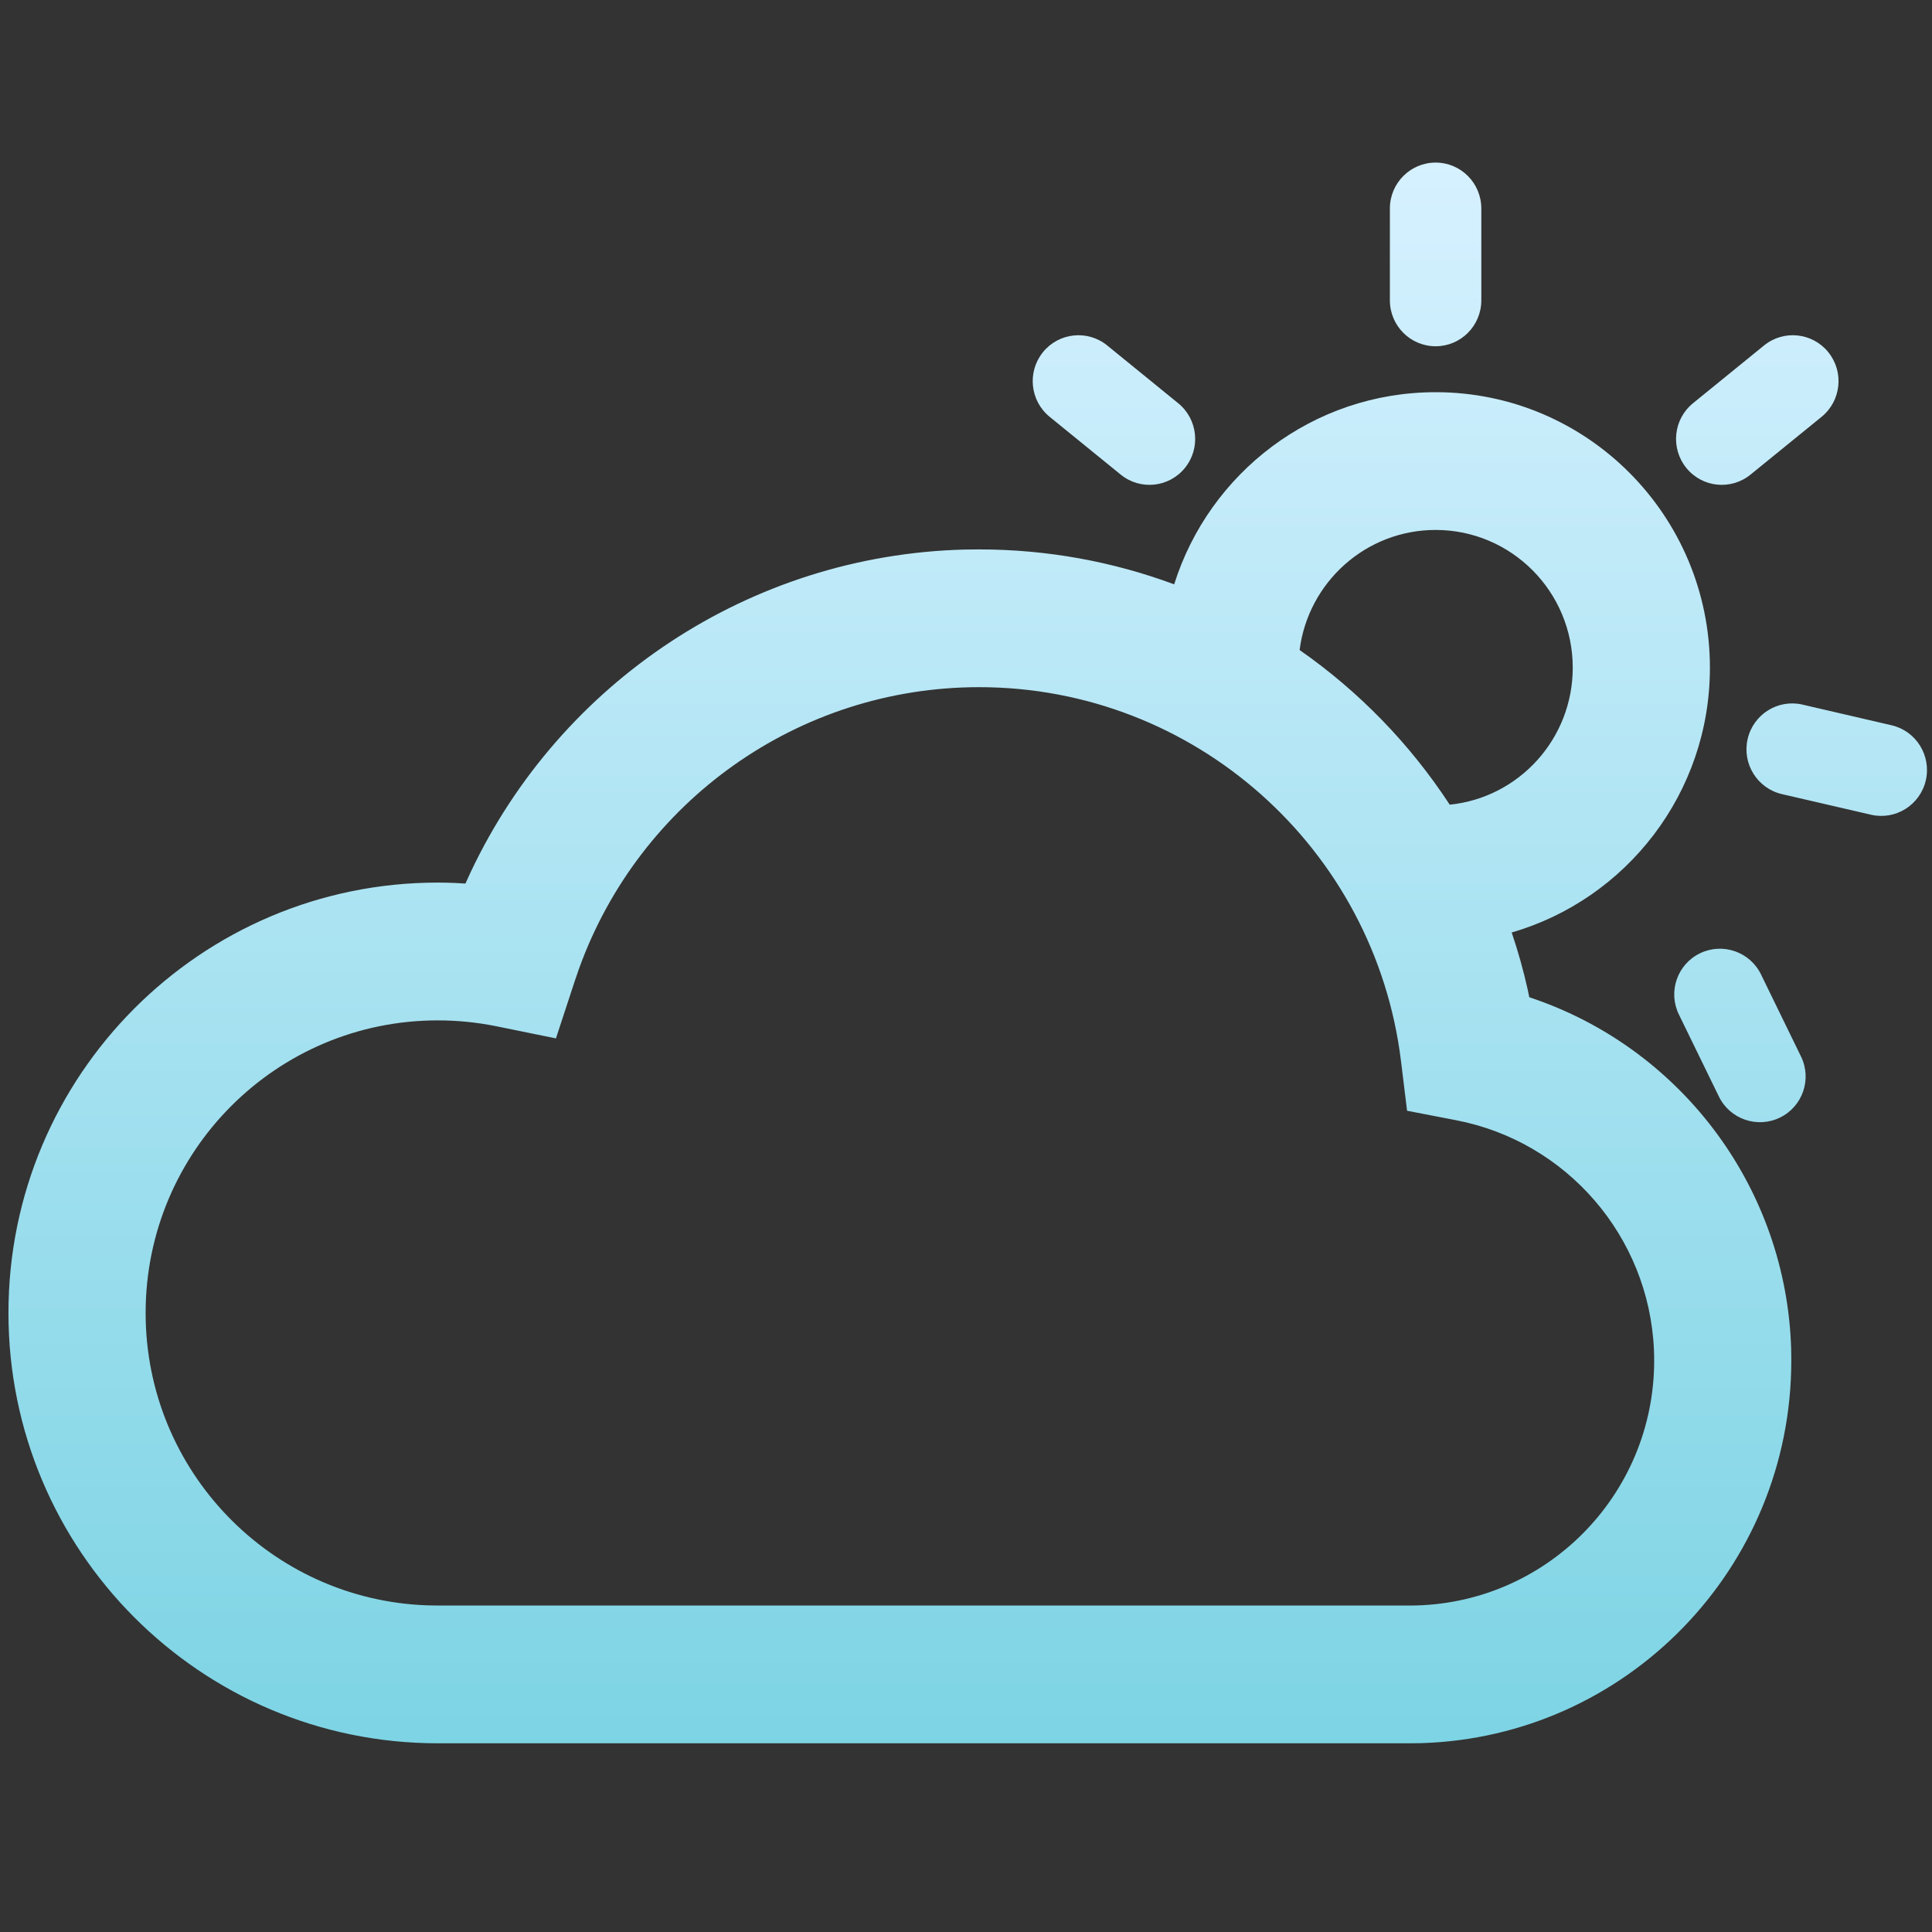 <?xml version="1.0" encoding="UTF-8"?>
<svg width="40px" height="40px" viewBox="0 0 40 40" version="1.1" xmlns="http://www.w3.org/2000/svg" xmlns:xlink="http://www.w3.org/1999/xlink">
    <rect x="0" y="0" width="40" height="40" fill="#333333" stroke="none"/>
    <title>阴@3x</title>
    <defs>
        <linearGradient x1="50%" y1="0%" x2="50%" y2="100%" id="linearGradient-1">
            <stop stop-color="#D6F1FF" offset="0%"></stop>
            <stop stop-color="#7DD4E4" offset="100%"></stop>
        </linearGradient>
    </defs>
    <g id="页面-1" stroke="none" stroke-width="1" fill="none" fill-rule="evenodd">
        <g id="天气icon40宽-12种定版" transform="translate(-232, -31)" fill="url(#linearGradient-1)" fill-rule="nonzero">
            <g id="阴" transform="translate(232, 31)">
                <g id="多云" transform="translate(0, 3)">
                    <path d="M29.723,5.12 C32.859,5.12 35.402,7.674 35.402,10.824 C35.402,13.425 33.668,15.62 31.298,16.306 C31.429,16.691 31.54,17.087 31.63,17.491 L31.662,17.646 L31.85,17.712 C34.859,18.791 36.982,21.626 37.084,24.921 L37.087,25.169 C37.087,29.465 33.678,32.962 29.426,33.09 L29.184,33.093 L27.004,33.093 L27.004,30.241 L29.184,30.241 C31.982,30.241 34.248,27.97 34.248,25.169 C34.248,22.804 32.616,20.775 30.361,20.239 L30.147,20.193 L29.132,19.997 L29.006,18.967 C28.466,14.568 24.73,11.227 20.271,11.227 C16.528,11.227 13.241,13.589 11.991,17.047 L11.905,17.296 L11.51,18.499 L10.274,18.247 C9.879,18.167 9.474,18.126 9.063,18.126 C5.722,18.126 3.015,20.838 3.015,24.183 C3.015,27.455 5.606,30.123 8.846,30.237 L9.063,30.241 L28.341,30.241 L28.341,33.093 L9.063,33.093 C4.155,33.093 0.175,29.105 0.175,24.183 C0.175,19.262 4.155,15.273 9.063,15.273 C9.183,15.273 9.303,15.276 9.422,15.281 L9.636,15.293 L9.748,15.049 C11.604,11.126 15.526,8.491 19.973,8.378 L20.271,8.375 C21.687,8.375 23.049,8.63 24.31,9.098 C25.036,6.792 27.185,5.12 29.723,5.12 Z M36.459,17.173 L37.288,18.874 C37.517,19.343 37.322,19.909 36.853,20.138 C36.383,20.367 35.817,20.172 35.588,19.703 L34.759,18.003 C34.53,17.533 34.725,16.967 35.194,16.738 C35.664,16.509 36.23,16.704 36.459,17.173 Z M37.318,11.588 L39.163,12.016 C39.672,12.134 39.989,12.644 39.872,13.156 C39.754,13.667 39.246,13.986 38.737,13.868 L36.892,13.441 C36.383,13.322 36.065,12.812 36.183,12.3 C36.301,11.789 36.809,11.47 37.318,11.588 Z M29.723,7.972 C28.278,7.972 27.085,9.056 26.907,10.458 C28.135,11.314 29.192,12.401 30.015,13.66 C31.446,13.515 32.562,12.3 32.562,10.824 C32.562,9.249 31.291,7.972 29.723,7.972 Z M37.854,4.293 C38.183,4.701 38.12,5.299 37.714,5.63 L36.243,6.826 C35.836,7.157 35.24,7.094 34.912,6.686 C34.583,6.278 34.645,5.679 35.051,5.349 L36.523,4.152 C36.929,3.822 37.525,3.885 37.854,4.293 Z M22.923,4.152 L24.394,5.349 C24.8,5.679 24.863,6.278 24.534,6.686 C24.205,7.094 23.609,7.157 23.203,6.826 L21.732,5.63 C21.326,5.299 21.263,4.701 21.592,4.293 C21.921,3.885 22.517,3.822 22.923,4.152 Z M29.723,0.366 C30.246,0.366 30.669,0.792 30.669,1.317 L30.669,3.218 C30.669,3.743 30.246,4.169 29.723,4.169 C29.2,4.169 28.776,3.743 28.776,3.218 L28.776,1.317 C28.776,0.792 29.2,0.366 29.723,0.366 Z" id="多云转晴备份-4"></path>
                </g>
            </g>
        </g>
    </g>
</svg>